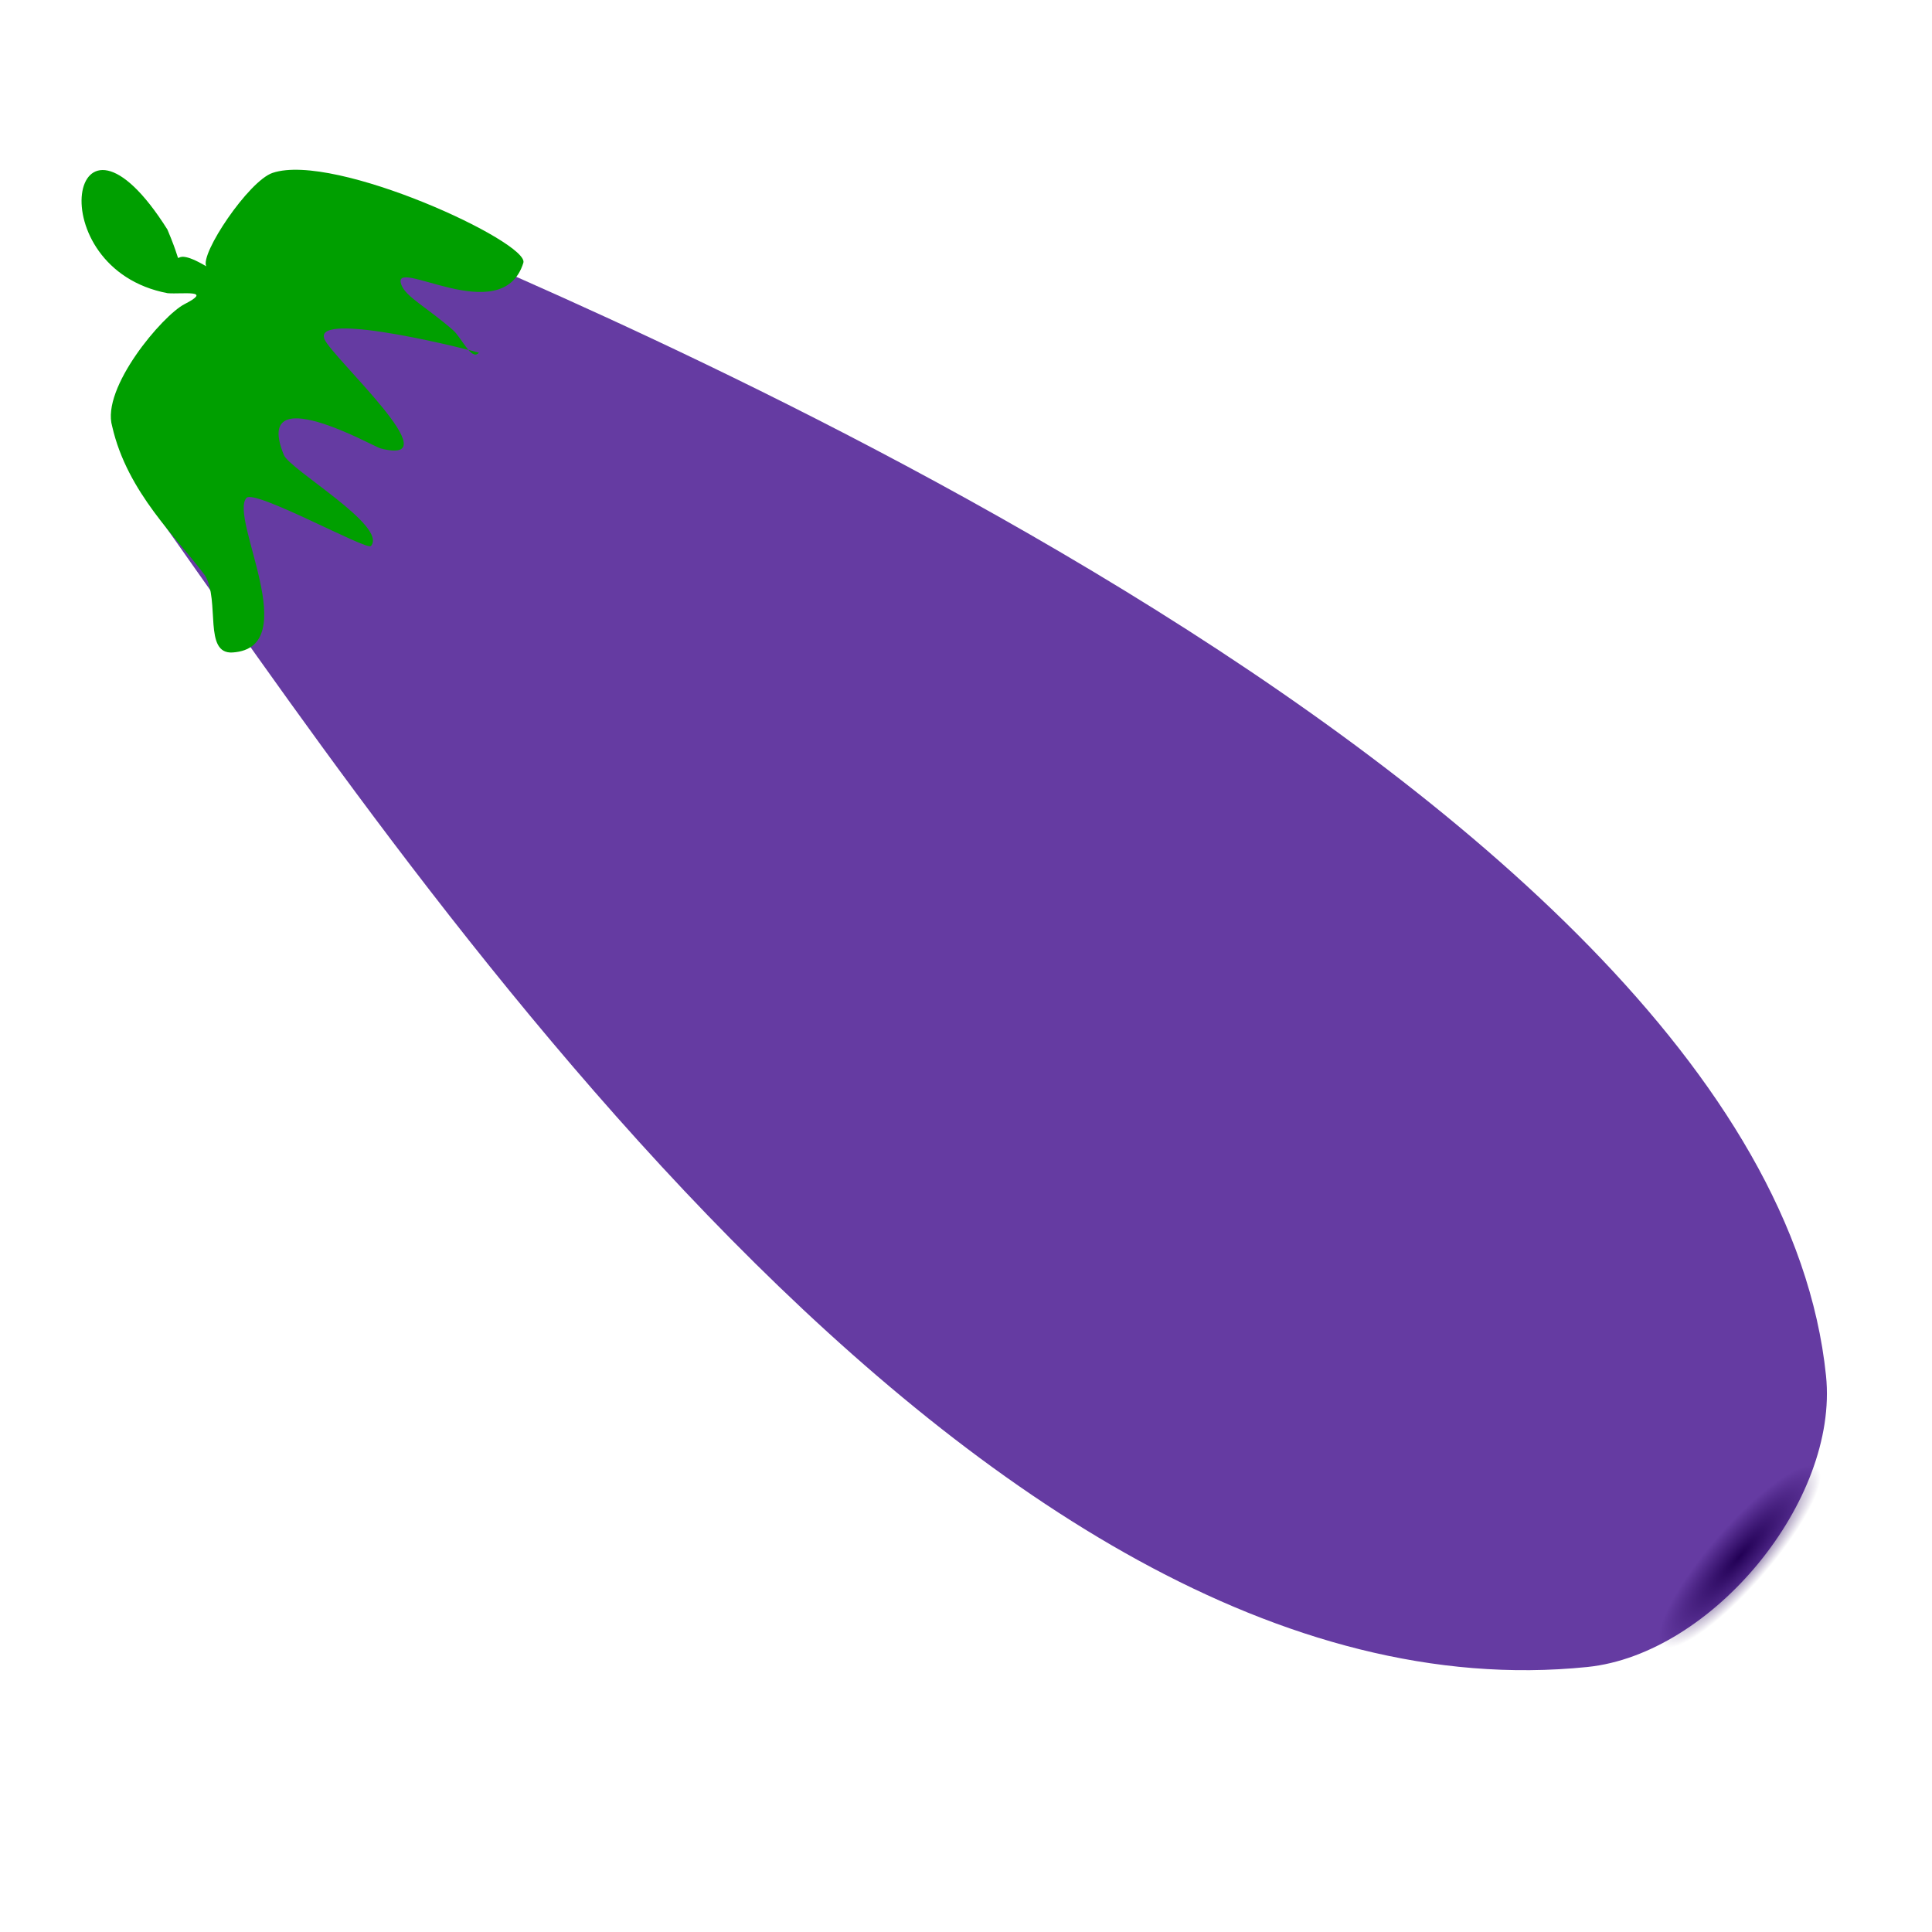 <?xml version="1.0" encoding="UTF-8" standalone="no"?>
<!-- Created with Inkscape (http://www.inkscape.org/) -->

<svg
   xmlns:dc="http://purl.org/dc/elements/1.1/"
   xmlns:cc="http://creativecommons.org/ns#"
   xmlns:rdf="http://www.w3.org/1999/02/22-rdf-syntax-ns#"
   xmlns:svg="http://www.w3.org/2000/svg"
   xmlns="http://www.w3.org/2000/svg"
   xmlns:sodipodi="http://sodipodi.sourceforge.net/DTD/sodipodi-0.dtd"
   xmlns:inkscape="http://www.inkscape.org/namespaces/inkscape"
   id="svg2"
   inkscape:export-ydpi="90"
   inkscape:export-filename="C:\Documents and Settings\User\Meus documentos\PROJ.INKSCAPE\beringela.png"
   viewBox="0 0 468.75 468.75"
   inkscape:export-xdpi="90"
   version="1.1"
   inkscape:version="0.92.1 r"
   sodipodi:docname="entry_type__aubergine.svg"
   width="500"
   height="500">
  <defs
     id="defs4">
    <radialGradient
       id="radialGradient5112"
       gradientUnits="userSpaceOnUse"
       cy="4952"
       cx="103.57"
       gradientTransform="matrix(1,0,0,0.25,0,3714)"
       r="42.992"
       inkscape:collect="always">
      <stop
         id="stop5297"
         style="stop-color:#220055"
         offset="0" />
      <stop
         id="stop5299"
         style="stop-color:#220055;stop-opacity:0"
         offset="1" />
    </radialGradient>
  </defs>
  <sodipodi:namedview
     id="base"
     bordercolor="#666666"
     inkscape:pageshadow="2"
     inkscape:window-y="29"
     pagecolor="#ffffff"
     inkscape:zoom="0.57848045"
     inkscape:window-width="1841"
     inkscape:window-maximized="1"
     inkscape:window-x="79"
     showgrid="false"
     borderopacity="1.0"
     inkscape:current-layer="g5102"
     inkscape:cx="-563.9676"
     inkscape:cy="16.11863"
     inkscape:window-height="1027"
     inkscape:pageopacity="0.0"
     inkscape:document-units="px"
     inkscape:measure-start="0,0"
     inkscape:measure-end="0,0" />
  <g
     id="layer1"
     inkscape:label="Layer 1"
     inkscape:groupmode="layer"
     transform="translate(-34.147,-273.431)">
    <g
       id="g4096"
       transform="matrix(0.788,0.698,-0.698,0.788,515.199,-250.118)">
      <g
         id="g5100"
         transform="matrix(-0.005,-0.634,0.634,-0.005,-2612.1,764.65)">
        <g
           id="g5102"
           transform="translate(-525.68,-152.43)">
          <path
             id="path5104"
             d="m 531.81,4415.516 c -36.12,150.36 -138.77,518.59 24.873,671.57 33.326,31.155 105.65,29.188 136.8,-4.146 151.06,-161.66 -15.877,-630.29 -24.873,-663.28 -16.561,-60.721 -122.07,-47.455 -136.8,-4.146 z"
             sodipodi:nodetypes="caasc"
             style="fill:#653ba2;fill-opacity:1;stroke:none;stroke-width:1.576px"
             inkscape:connector-curvature="0" />
          <path
             id="path5106"
             d="m 593.99,4369.916 c 3.203,4.299 12.015,11.626 1.013,7.215 -8.278,-3.319 -42.935,-2.87 -50.758,9.367 -14.611,20.02 -15.034,44.649 -18.702,61.138 -3.413,10.239 -22.093,18.286 -14.462,25.917 18.451,18.451 35.962,-33.164 45.6,-33.164 4.455,0 14.28,45.6 16.582,45.6 9.531,0 1.536,-40.38 4.146,-45.6 13.604,-27.208 23.723,22.573 24.873,24.873 12.303,24.607 13.315,-34.921 16.582,-41.455 5.272,-10.545 33.396,45.6 33.164,45.6 -4.146,0 0,-8.291 0,-12.436 0,-12.862 -2.113,-20.646 0,-24.873 5.538,-11.076 11.474,38.489 35.252,28.006 7.06,-3.112 -14.622,-78.094 -35.252,-90.188 -7.955,-4.664 -39.74,-0.576 -41.455,4.146 -3.35,-18.351 -8.357,-0.726 0.791,-19.43 19.151,-63.866 -41.837,-26.315 -17.373,15.285 z"
             sodipodi:nodetypes="csccsssssssssssccc"
             style="color:#000000;fill:#009f00;fill-opacity:1;fill-rule:evenodd;stroke:none;stroke-width:5.359;stroke-linecap:round;stroke-opacity:0.995"
             inkscape:connector-curvature="0" />
        </g>
        <ellipse
           id="path5110"
           style="color:#000000;fill:url(#radialGradient5112);fill-rule:evenodd"
           cy="4952"
           rx="42.992"
           transform="translate(-5.863,-1.954)"
           ry="10.748"
           cx="103.57" />
      </g>
    </g>
  </g>
</svg>

